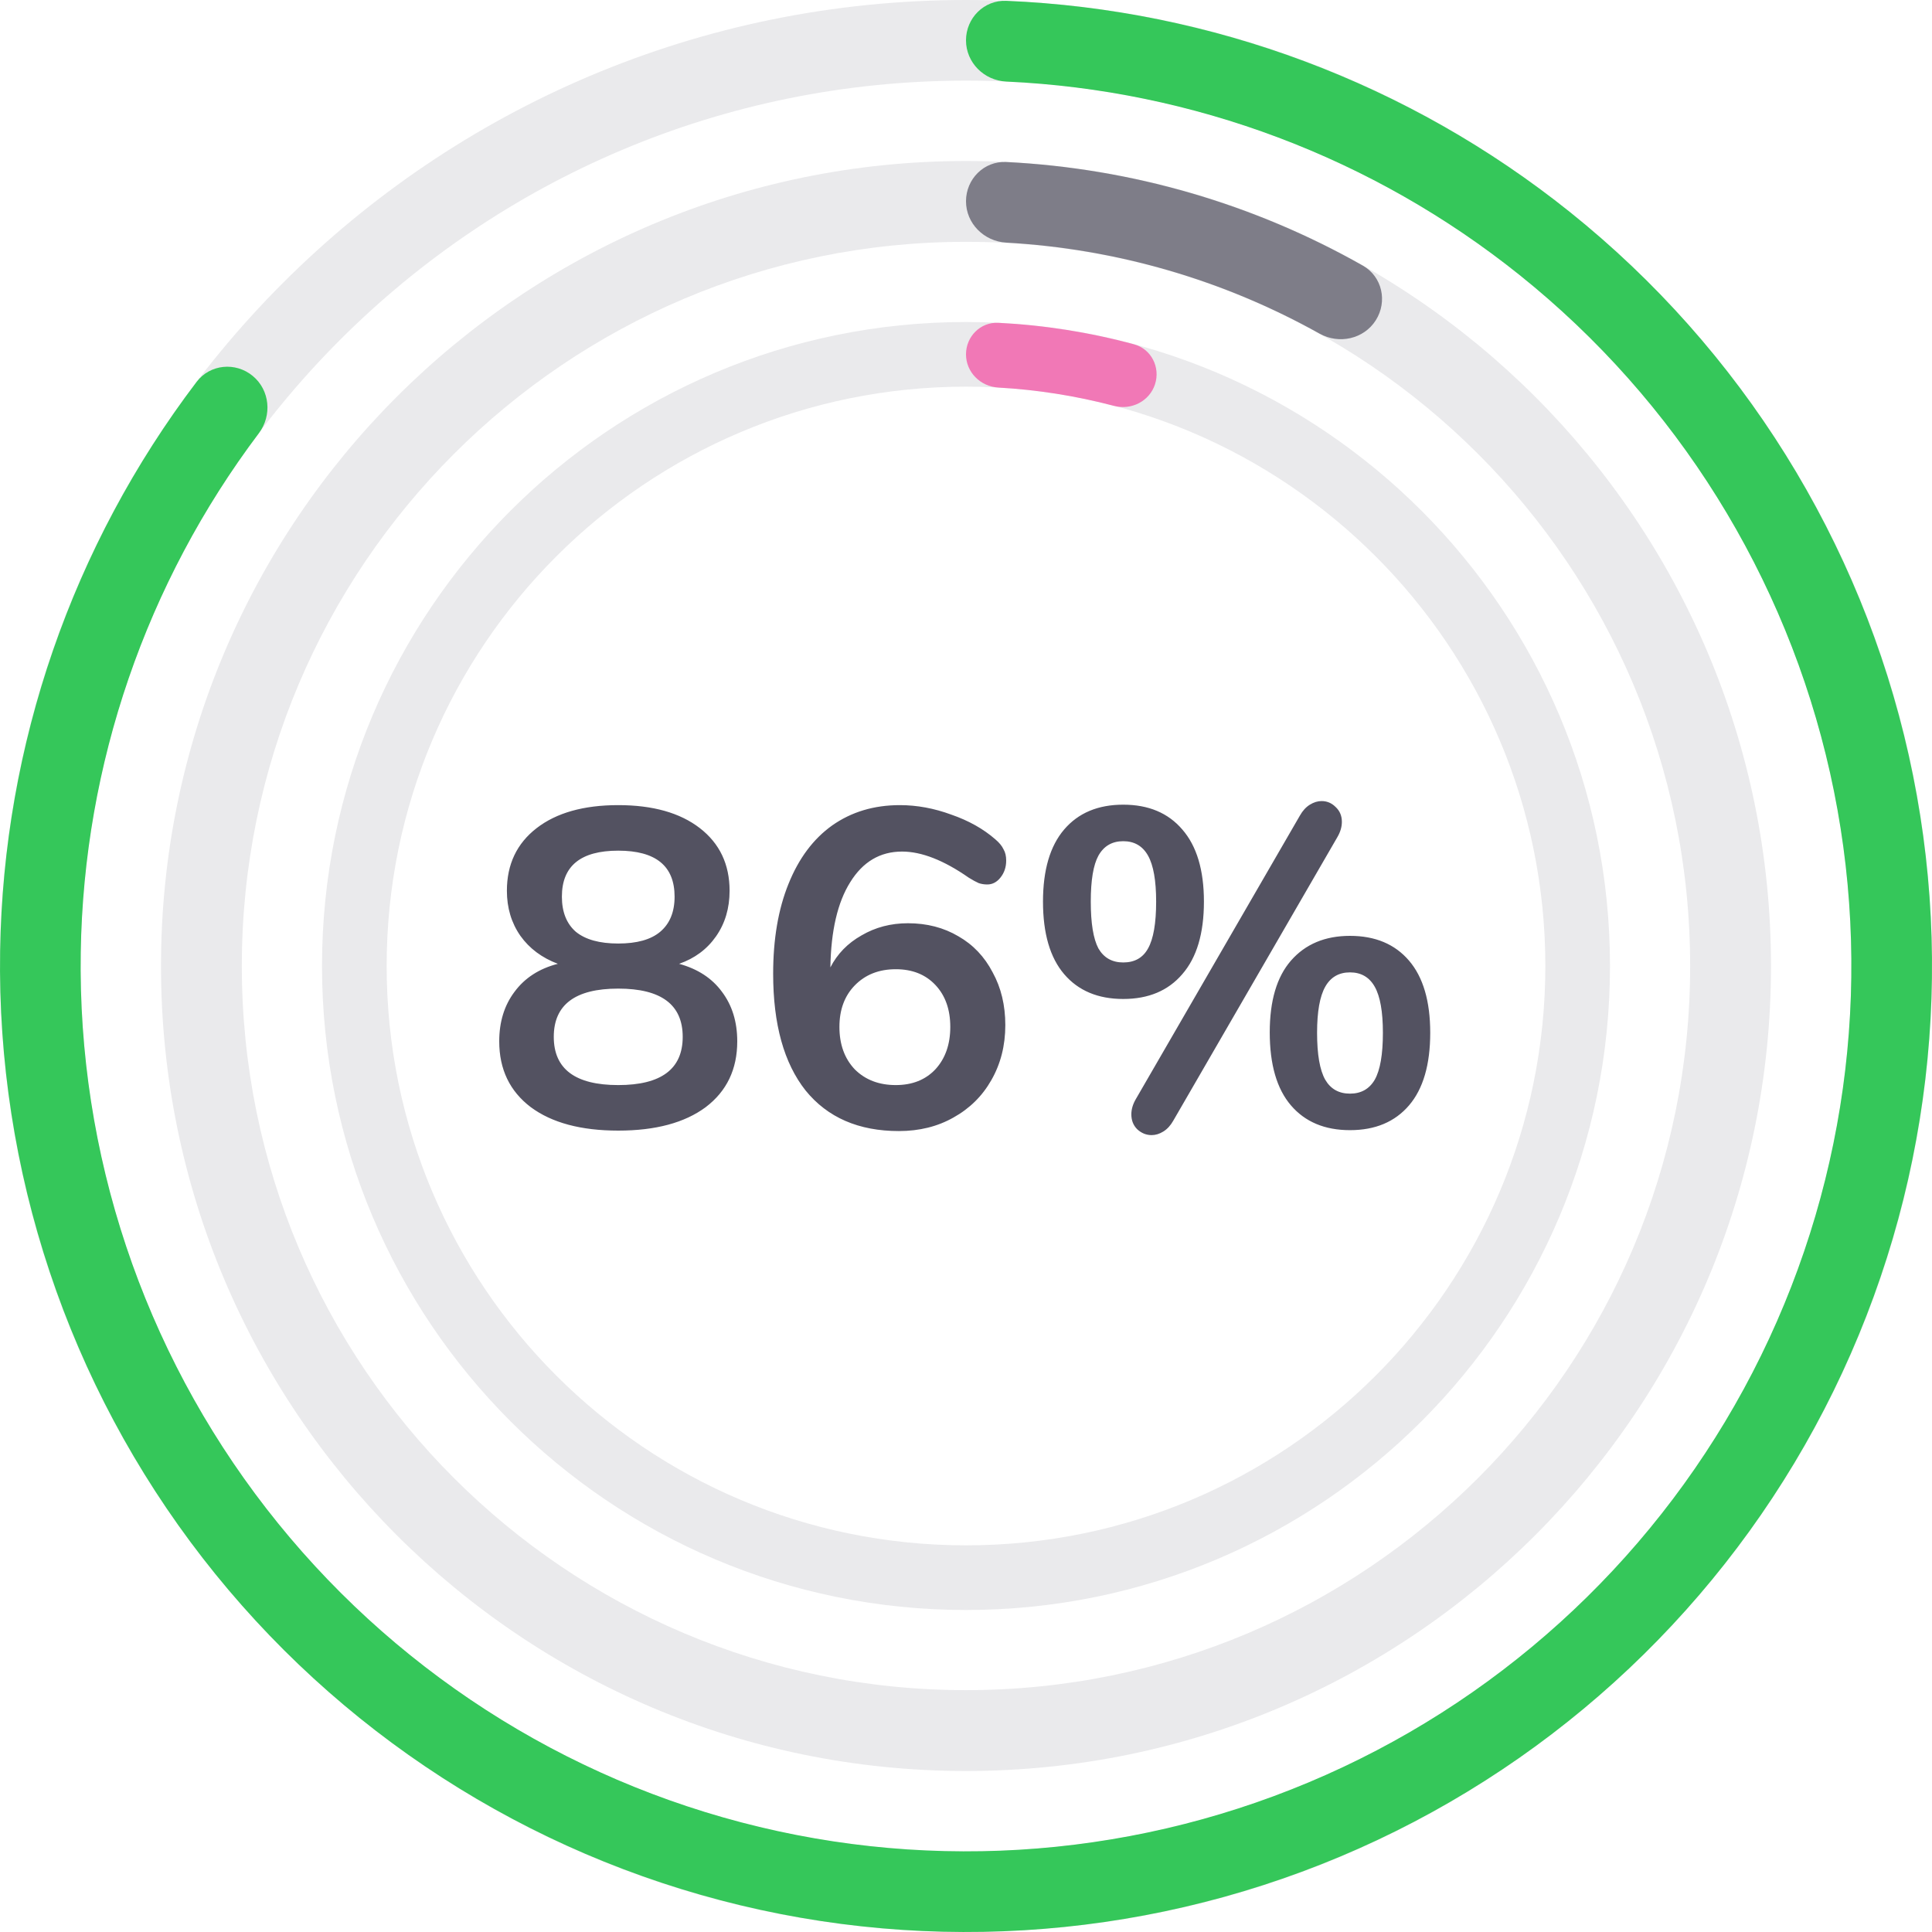 <svg width="60" height="60" viewBox="0 0 60 60" fill="none" xmlns="http://www.w3.org/2000/svg">
<path d="M60 30C60 46.569 46.569 60 30 60C13.431 60 0 46.569 0 30C0 13.431 13.431 0 30 0C46.569 0 60 13.431 60 30ZM2.504 30C2.504 45.185 14.815 57.496 30 57.496C45.185 57.496 57.496 45.185 57.496 30C57.496 14.815 45.185 2.504 30 2.504C14.815 2.504 2.504 14.815 2.504 30Z" fill="#EAEAEC"/>
<path d="M55 30C55 43.807 43.807 55 30 55C16.193 55 5 43.807 5 30C5 16.193 16.193 5 30 5C43.807 5 55 16.193 55 30ZM7.51 30C7.51 42.421 17.579 52.489 30 52.489C42.421 52.489 52.489 42.421 52.489 30C52.489 17.579 42.421 7.51 30 7.51C17.579 7.51 7.51 17.579 7.51 30Z" fill="#EAEAEC"/>
<path d="M30 6.25C30 5.56 30.56 4.997 31.25 5.031C35.141 5.226 38.934 6.328 42.324 8.249C42.925 8.589 43.096 9.364 42.726 9.947V9.947C42.356 10.53 41.585 10.699 40.983 10.363C37.996 8.692 34.666 7.725 31.249 7.535C30.56 7.496 30 6.94 30 6.25V6.25Z" fill="#7E7D88"/>
<path d="M30 1.252C30 0.561 30.561 -0.003 31.252 0.026C37.626 0.292 43.761 2.585 48.757 6.587C54.079 10.851 57.79 16.801 59.278 23.456C60.765 30.111 59.941 37.074 56.941 43.198C53.941 49.322 48.944 54.241 42.773 57.145C36.603 60.048 29.628 60.763 22.997 59.171C16.366 57.579 10.475 53.776 6.295 48.387C2.116 42.999 -0.103 36.347 0.004 29.529C0.104 23.128 2.249 16.939 6.107 11.858C6.525 11.308 7.317 11.235 7.849 11.675V11.675C8.382 12.116 8.454 12.904 8.038 13.456C4.542 18.097 2.599 23.737 2.508 29.568C2.409 35.818 4.443 41.914 8.274 46.852C12.105 51.791 17.504 55.277 23.581 56.736C29.659 58.195 36.052 57.54 41.707 54.879C47.362 52.218 51.942 47.709 54.692 42.096C57.442 36.484 58.197 30.102 56.834 24.002C55.47 17.902 52.069 12.449 47.192 8.541C42.64 4.895 37.056 2.797 31.252 2.533C30.561 2.501 30 1.944 30 1.252V1.252Z" fill="#35C75A"/>
<path d="M21.09 29.932C21.669 30.091 22.112 30.38 22.42 30.8C22.737 31.22 22.896 31.733 22.896 32.34C22.896 33.208 22.569 33.889 21.916 34.384C21.263 34.869 20.357 35.112 19.2 35.112C18.043 35.112 17.137 34.869 16.484 34.384C15.831 33.889 15.504 33.208 15.504 32.34C15.504 31.733 15.663 31.22 15.98 30.8C16.297 30.371 16.745 30.081 17.324 29.932C16.829 29.745 16.442 29.456 16.162 29.064C15.882 28.663 15.742 28.196 15.742 27.664C15.742 26.843 16.05 26.194 16.666 25.718C17.282 25.242 18.127 25.004 19.2 25.004C20.273 25.004 21.118 25.242 21.734 25.718C22.35 26.194 22.658 26.843 22.658 27.664C22.658 28.205 22.518 28.677 22.238 29.078C21.958 29.479 21.575 29.764 21.09 29.932ZM19.2 26.418C18.033 26.418 17.45 26.894 17.45 27.846C17.45 28.322 17.595 28.686 17.884 28.938C18.183 29.181 18.621 29.302 19.2 29.302C19.779 29.302 20.213 29.181 20.502 28.938C20.801 28.686 20.95 28.322 20.95 27.846C20.95 26.894 20.367 26.418 19.2 26.418ZM19.2 33.698C20.535 33.698 21.202 33.199 21.202 32.2C21.202 31.201 20.535 30.702 19.2 30.702C17.865 30.702 17.198 31.201 17.198 32.2C17.198 33.199 17.865 33.698 19.2 33.698ZM28.197 28.672C28.785 28.672 29.307 28.807 29.765 29.078C30.222 29.339 30.576 29.713 30.828 30.198C31.09 30.674 31.221 31.22 31.221 31.836C31.221 32.471 31.076 33.04 30.787 33.544C30.506 34.039 30.114 34.426 29.61 34.706C29.116 34.986 28.551 35.126 27.916 35.126C26.666 35.126 25.7 34.706 25.018 33.866C24.346 33.017 24.011 31.808 24.011 30.24C24.011 29.167 24.169 28.238 24.486 27.454C24.804 26.661 25.256 26.054 25.845 25.634C26.442 25.214 27.142 25.004 27.945 25.004C28.477 25.004 29.009 25.102 29.541 25.298C30.082 25.485 30.539 25.741 30.913 26.068C31.034 26.171 31.118 26.273 31.165 26.376C31.221 26.469 31.248 26.586 31.248 26.726C31.248 26.931 31.188 27.109 31.067 27.258C30.954 27.398 30.819 27.468 30.66 27.468C30.567 27.468 30.479 27.454 30.395 27.426C30.311 27.389 30.208 27.333 30.087 27.258C29.312 26.717 28.621 26.446 28.015 26.446C27.333 26.446 26.797 26.763 26.404 27.398C26.012 28.023 25.807 28.905 25.788 30.044C26.003 29.624 26.325 29.293 26.755 29.05C27.184 28.798 27.665 28.672 28.197 28.672ZM27.819 33.698C28.332 33.698 28.742 33.535 29.05 33.208C29.358 32.872 29.512 32.433 29.512 31.892C29.512 31.351 29.358 30.917 29.05 30.59C28.742 30.263 28.332 30.1 27.819 30.1C27.296 30.1 26.871 30.268 26.544 30.604C26.227 30.931 26.069 31.36 26.069 31.892C26.069 32.433 26.227 32.872 26.544 33.208C26.871 33.535 27.296 33.698 27.819 33.698ZM36.437 34.804C36.353 34.953 36.25 35.065 36.129 35.14C36.008 35.215 35.886 35.252 35.765 35.252C35.597 35.252 35.448 35.191 35.317 35.07C35.196 34.949 35.135 34.795 35.135 34.608C35.135 34.449 35.182 34.291 35.275 34.132L40.371 25.326C40.455 25.177 40.558 25.065 40.679 24.99C40.8 24.915 40.922 24.878 41.043 24.878C41.211 24.878 41.356 24.939 41.477 25.06C41.608 25.181 41.673 25.335 41.673 25.522C41.673 25.681 41.626 25.839 41.533 25.998L36.437 34.804ZM34.883 31.024C34.099 31.024 33.488 30.767 33.049 30.254C32.61 29.741 32.391 28.989 32.391 28C32.391 27.02 32.61 26.273 33.049 25.76C33.488 25.247 34.099 24.99 34.883 24.99C35.667 24.99 36.278 25.247 36.717 25.76C37.165 26.273 37.389 27.02 37.389 28C37.389 28.989 37.165 29.741 36.717 30.254C36.278 30.767 35.667 31.024 34.883 31.024ZM34.883 29.89C35.238 29.89 35.494 29.745 35.653 29.456C35.821 29.157 35.905 28.672 35.905 28C35.905 27.347 35.821 26.871 35.653 26.572C35.485 26.273 35.228 26.124 34.883 26.124C34.538 26.124 34.281 26.273 34.113 26.572C33.954 26.861 33.875 27.337 33.875 28C33.875 28.672 33.954 29.157 34.113 29.456C34.281 29.745 34.538 29.89 34.883 29.89ZM41.925 35.098C41.141 35.098 40.53 34.841 40.091 34.328C39.652 33.815 39.433 33.059 39.433 32.06C39.433 31.08 39.652 30.338 40.091 29.834C40.539 29.321 41.15 29.064 41.925 29.064C42.709 29.064 43.32 29.321 43.759 29.834C44.198 30.347 44.417 31.094 44.417 32.074C44.417 33.063 44.198 33.815 43.759 34.328C43.32 34.841 42.709 35.098 41.925 35.098ZM41.925 33.964C42.27 33.964 42.527 33.819 42.695 33.53C42.863 33.231 42.947 32.746 42.947 32.074C42.947 31.421 42.863 30.945 42.695 30.646C42.527 30.347 42.27 30.198 41.925 30.198C41.58 30.198 41.323 30.347 41.155 30.646C40.987 30.945 40.903 31.421 40.903 32.074C40.903 32.746 40.987 33.231 41.155 33.53C41.323 33.819 41.58 33.964 41.925 33.964Z" fill="#535261"/>
<path d="M50 30C50 41.046 41.046 50 30 50C18.954 50 10 41.046 10 30C10 18.954 18.954 10 30 10C41.046 10 50 18.954 50 30ZM12.008 30C12.008 39.937 20.064 47.992 30 47.992C39.937 47.992 47.992 39.937 47.992 30C47.992 20.064 39.937 12.008 30 12.008C20.064 12.008 12.008 20.064 12.008 30Z" fill="#EAEAEC"/>
<path d="M30 11.004C30 10.45 30.45 9.997 31.004 10.025C32.428 10.097 33.841 10.32 35.218 10.693C35.753 10.837 36.041 11.406 35.87 11.934V11.934C35.699 12.461 35.133 12.747 34.596 12.605C33.421 12.295 32.217 12.104 31.004 12.036C30.45 12.005 30 11.559 30 11.004V11.004Z" fill="#F178B6"/>
</svg>
